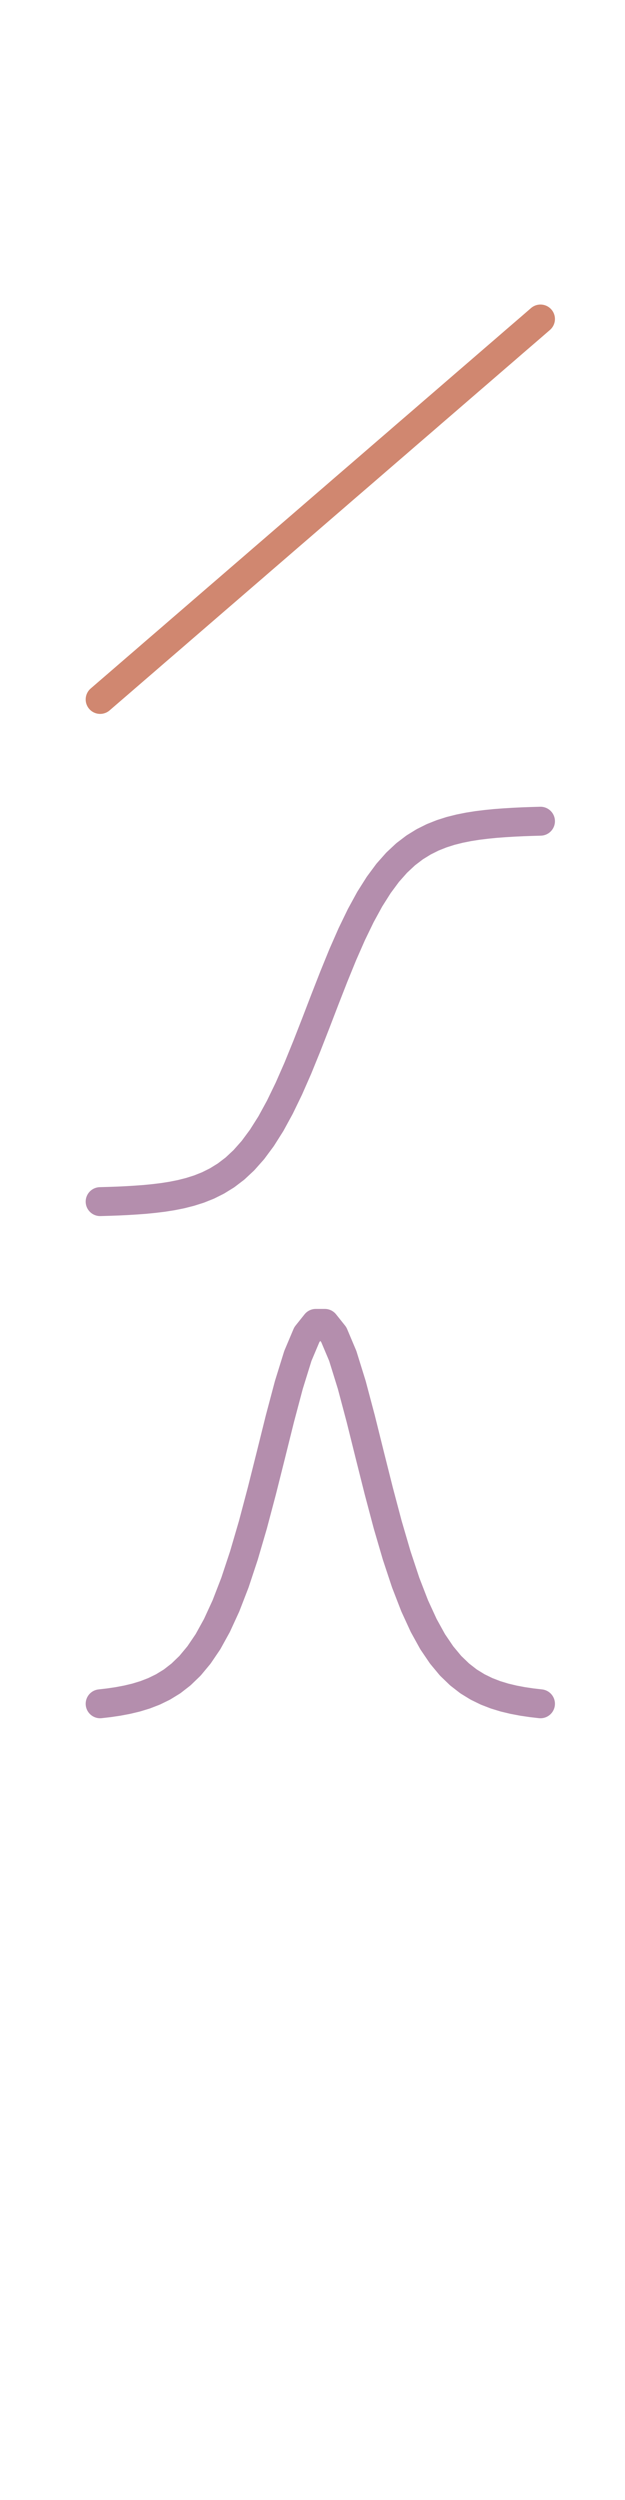 <?xml version="1.0" encoding="utf-8" standalone="no"?>
<!DOCTYPE svg PUBLIC "-//W3C//DTD SVG 1.1//EN"
  "http://www.w3.org/Graphics/SVG/1.1/DTD/svg11.dtd">
<svg xmlns:xlink="http://www.w3.org/1999/xlink" width="21.6pt" height="86.4pt" viewBox="0 0 21.6 86.4" xmlns="http://www.w3.org/2000/svg" version="1.1">
 <defs>
  <style type="text/css">*{stroke-linejoin: round; stroke-linecap: butt}</style>
 </defs>
 <g id="figure_1">
  <g id="patch_1">
   <path d="M 0 86.4 
L 21.6 86.4 
L 21.6 0 
L 0 0 
z
" style="fill: #ffffff"/>
  </g>
  <g id="axes_1">
   <g id="line2d_1">
    <path d="M 3.461 24.173 
L 3.771 23.905 
L 4.082 23.637 
L 4.393 23.368 
L 4.703 23.1 
L 5.014 22.832 
L 5.324 22.563 
L 5.635 22.295 
L 5.946 22.027 
L 6.256 21.758 
L 6.567 21.49 
L 6.877 21.222 
L 7.188 20.953 
L 7.498 20.685 
L 7.809 20.417 
L 8.12 20.148 
L 8.43 19.88 
L 8.741 19.612 
L 9.051 19.343 
L 9.362 19.075 
L 9.672 18.807 
L 9.983 18.538 
L 10.294 18.27 
L 10.604 18.002 
L 10.915 17.733 
L 11.225 17.465 
L 11.536 17.197 
L 11.846 16.928 
L 12.157 16.66 
L 12.468 16.392 
L 12.778 16.124 
L 13.089 15.855 
L 13.399 15.587 
L 13.71 15.319 
L 14.02 15.05 
L 14.331 14.782 
L 14.642 14.514 
L 14.952 14.245 
L 15.263 13.977 
L 15.573 13.709 
L 15.884 13.44 
L 16.194 13.172 
L 16.505 12.904 
L 16.816 12.635 
L 17.126 12.367 
L 17.437 12.099 
L 17.747 11.83 
L 18.058 11.562 
L 18.369 11.294 
L 18.679 11.025 
" clip-path="url(#p9ee50ceda2)" style="fill: none; stroke: #d08770; stroke-linecap: round"/>
   </g>
  </g>
  <g id="axes_2">
   <g id="line2d_2">
    <path d="M 3.461 41.528 
L 3.771 41.519 
L 4.082 41.508 
L 4.393 41.493 
L 4.703 41.474 
L 5.014 41.451 
L 5.324 41.42 
L 5.635 41.382 
L 5.946 41.333 
L 6.256 41.271 
L 6.567 41.192 
L 6.877 41.094 
L 7.188 40.97 
L 7.498 40.815 
L 7.809 40.623 
L 8.12 40.386 
L 8.43 40.096 
L 8.741 39.745 
L 9.051 39.326 
L 9.362 38.834 
L 9.672 38.266 
L 9.983 37.624 
L 10.294 36.916 
L 10.604 36.154 
L 10.915 35.358 
L 11.225 34.55 
L 11.536 33.754 
L 11.846 32.993 
L 12.157 32.285 
L 12.468 31.643 
L 12.778 31.075 
L 13.089 30.583 
L 13.399 30.164 
L 13.71 29.813 
L 14.02 29.523 
L 14.331 29.286 
L 14.642 29.094 
L 14.952 28.939 
L 15.263 28.815 
L 15.573 28.716 
L 15.884 28.638 
L 16.194 28.576 
L 16.505 28.527 
L 16.816 28.489 
L 17.126 28.458 
L 17.437 28.435 
L 17.747 28.416 
L 18.058 28.401 
L 18.369 28.39 
L 18.679 28.381 
" clip-path="url(#p454e989a5d)" style="fill: none; stroke: #b48ead; stroke-linecap: round"/>
   </g>
  </g>
  <g id="axes_3">
   <g id="line2d_3">
    <path d="M 3.461 58.883 
L 3.771 58.847 
L 4.082 58.801 
L 4.393 58.742 
L 4.703 58.668 
L 5.014 58.573 
L 5.324 58.453 
L 5.635 58.301 
L 5.946 58.11 
L 6.256 57.869 
L 6.567 57.569 
L 6.877 57.196 
L 7.188 56.737 
L 7.498 56.175 
L 7.809 55.498 
L 8.12 54.694 
L 8.43 53.758 
L 8.741 52.694 
L 9.051 51.523 
L 9.362 50.283 
L 9.672 49.035 
L 9.983 47.863 
L 10.294 46.861 
L 10.604 46.126 
L 10.915 45.736 
L 11.225 45.736 
L 11.536 46.126 
L 11.846 46.861 
L 12.157 47.863 
L 12.468 49.035 
L 12.778 50.283 
L 13.089 51.523 
L 13.399 52.694 
L 13.71 53.758 
L 14.02 54.694 
L 14.331 55.498 
L 14.642 56.175 
L 14.952 56.737 
L 15.263 57.196 
L 15.573 57.569 
L 15.884 57.869 
L 16.194 58.11 
L 16.505 58.301 
L 16.816 58.453 
L 17.126 58.573 
L 17.437 58.668 
L 17.747 58.742 
L 18.058 58.801 
L 18.369 58.847 
L 18.679 58.883 
" clip-path="url(#p02841eeab2)" style="fill: none; stroke: #b48ead; stroke-linecap: round"/>
   </g>
  </g>
  <g id="axes_4"/>
 </g>
 <defs>
  <clipPath id="p9ee50ceda2">
   <rect x="2.7" y="10.368" width="16.74" height="14.463"/>
  </clipPath>
  <clipPath id="p454e989a5d">
   <rect x="2.7" y="27.723" width="16.74" height="14.463"/>
  </clipPath>
  <clipPath id="p02841eeab2">
   <rect x="2.7" y="45.078" width="16.74" height="14.463"/>
  </clipPath>
 </defs>
</svg>
